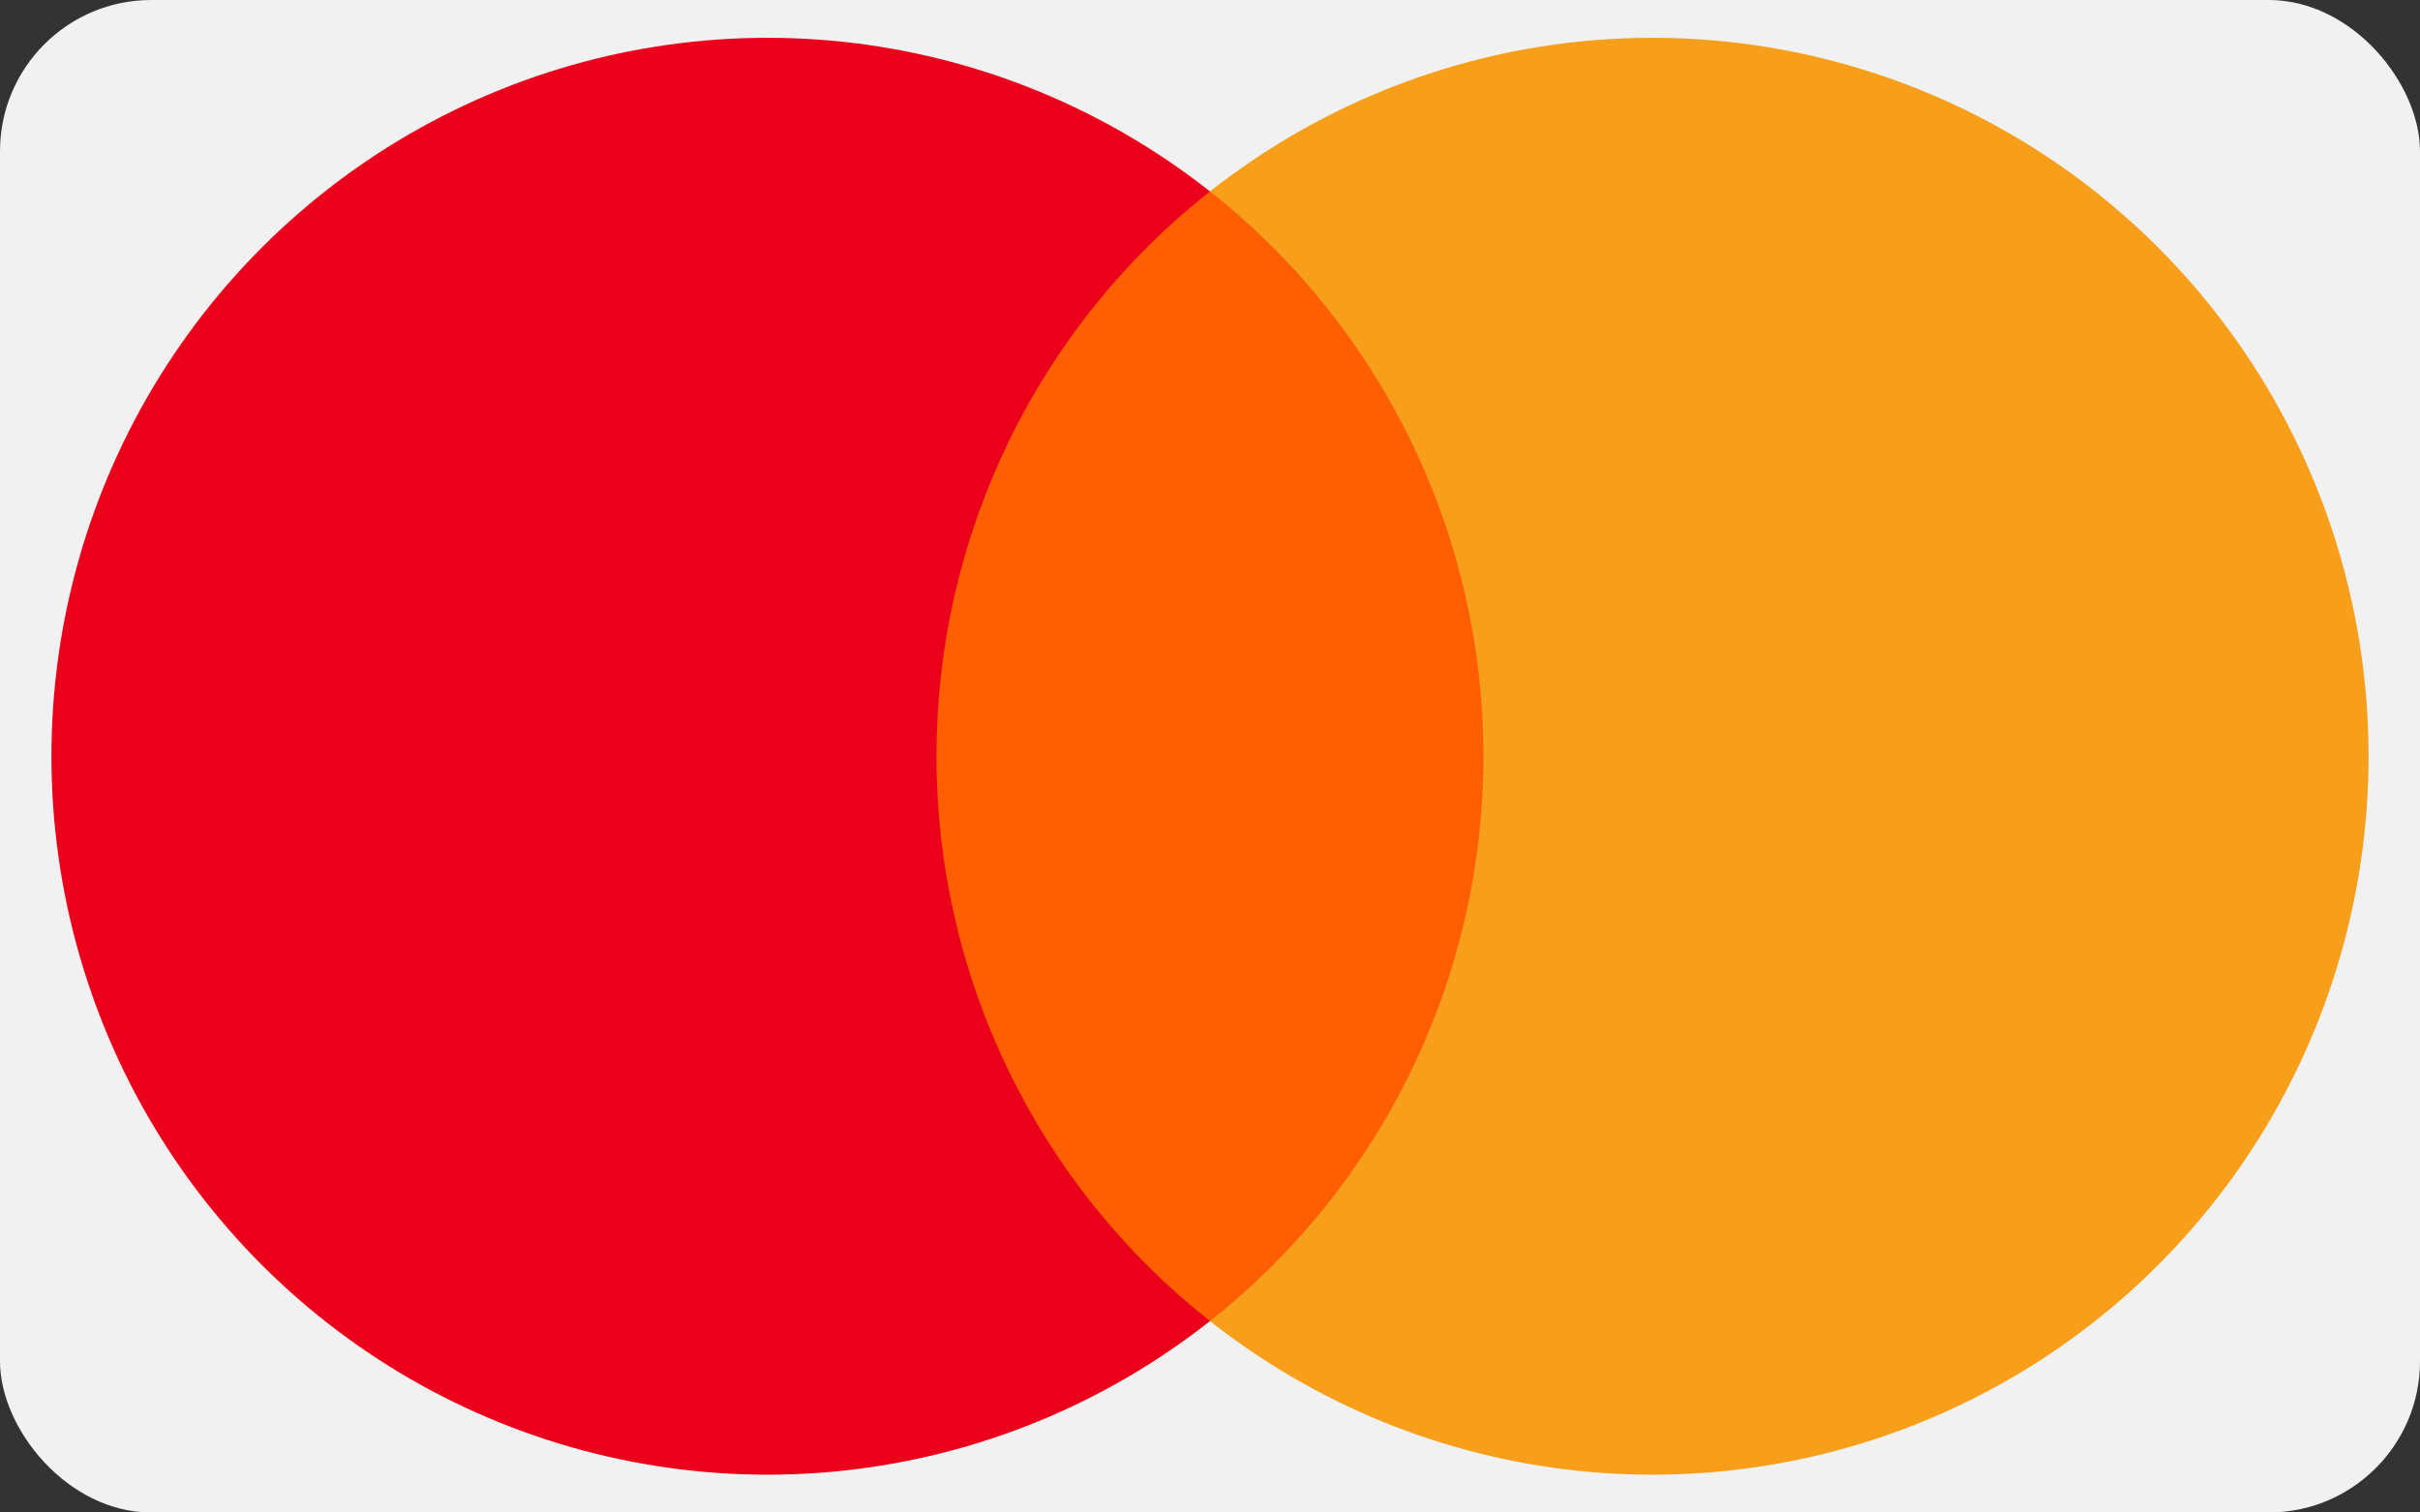 <svg width="32" height="20" viewBox="0 0 32 20" fill="none" xmlns="http://www.w3.org/2000/svg">
<rect x="0" y="0" width="32" height="20" fill="#333333" stroke="none"/>
<rect width="32" height="20" rx="2" fill="#F1F1F1"/>
<path d="M20.143 2.531H11.857V17.469H20.143V2.531Z" fill="#FF5F00"/>
<path d="M12.383 10C12.382 8.561 12.707 7.141 13.334 5.847C13.96 4.553 14.872 3.419 16 2.531C14.603 1.43 12.925 0.744 11.159 0.554C9.392 0.364 7.608 0.676 6.01 1.455C4.412 2.234 3.065 3.449 2.122 4.96C1.18 6.471 0.68 8.217 0.68 10C0.68 11.783 1.18 13.529 2.122 15.04C3.065 16.551 4.412 17.766 6.01 18.545C7.608 19.324 9.392 19.636 11.159 19.446C12.925 19.256 14.603 18.57 16 17.469C14.872 16.581 13.96 15.447 13.334 14.153C12.707 12.859 12.382 11.439 12.383 10Z" fill="#EB001B"/>
<path d="M31.32 10C31.32 11.783 30.82 13.529 29.878 15.04C28.935 16.551 27.588 17.766 25.99 18.545C24.392 19.324 22.607 19.636 20.841 19.446C19.074 19.256 17.397 18.57 16 17.469C17.127 16.58 18.038 15.446 18.665 14.152C19.291 12.858 19.616 11.438 19.616 10C19.616 8.562 19.291 7.142 18.665 5.848C18.038 4.554 17.127 3.42 16 2.531C17.397 1.43 19.074 0.744 20.841 0.554C22.607 0.364 24.392 0.676 25.99 1.455C27.588 2.234 28.935 3.449 29.878 4.96C30.82 6.471 31.32 8.217 31.32 10Z" fill="#F79E1B"/>
</svg>
